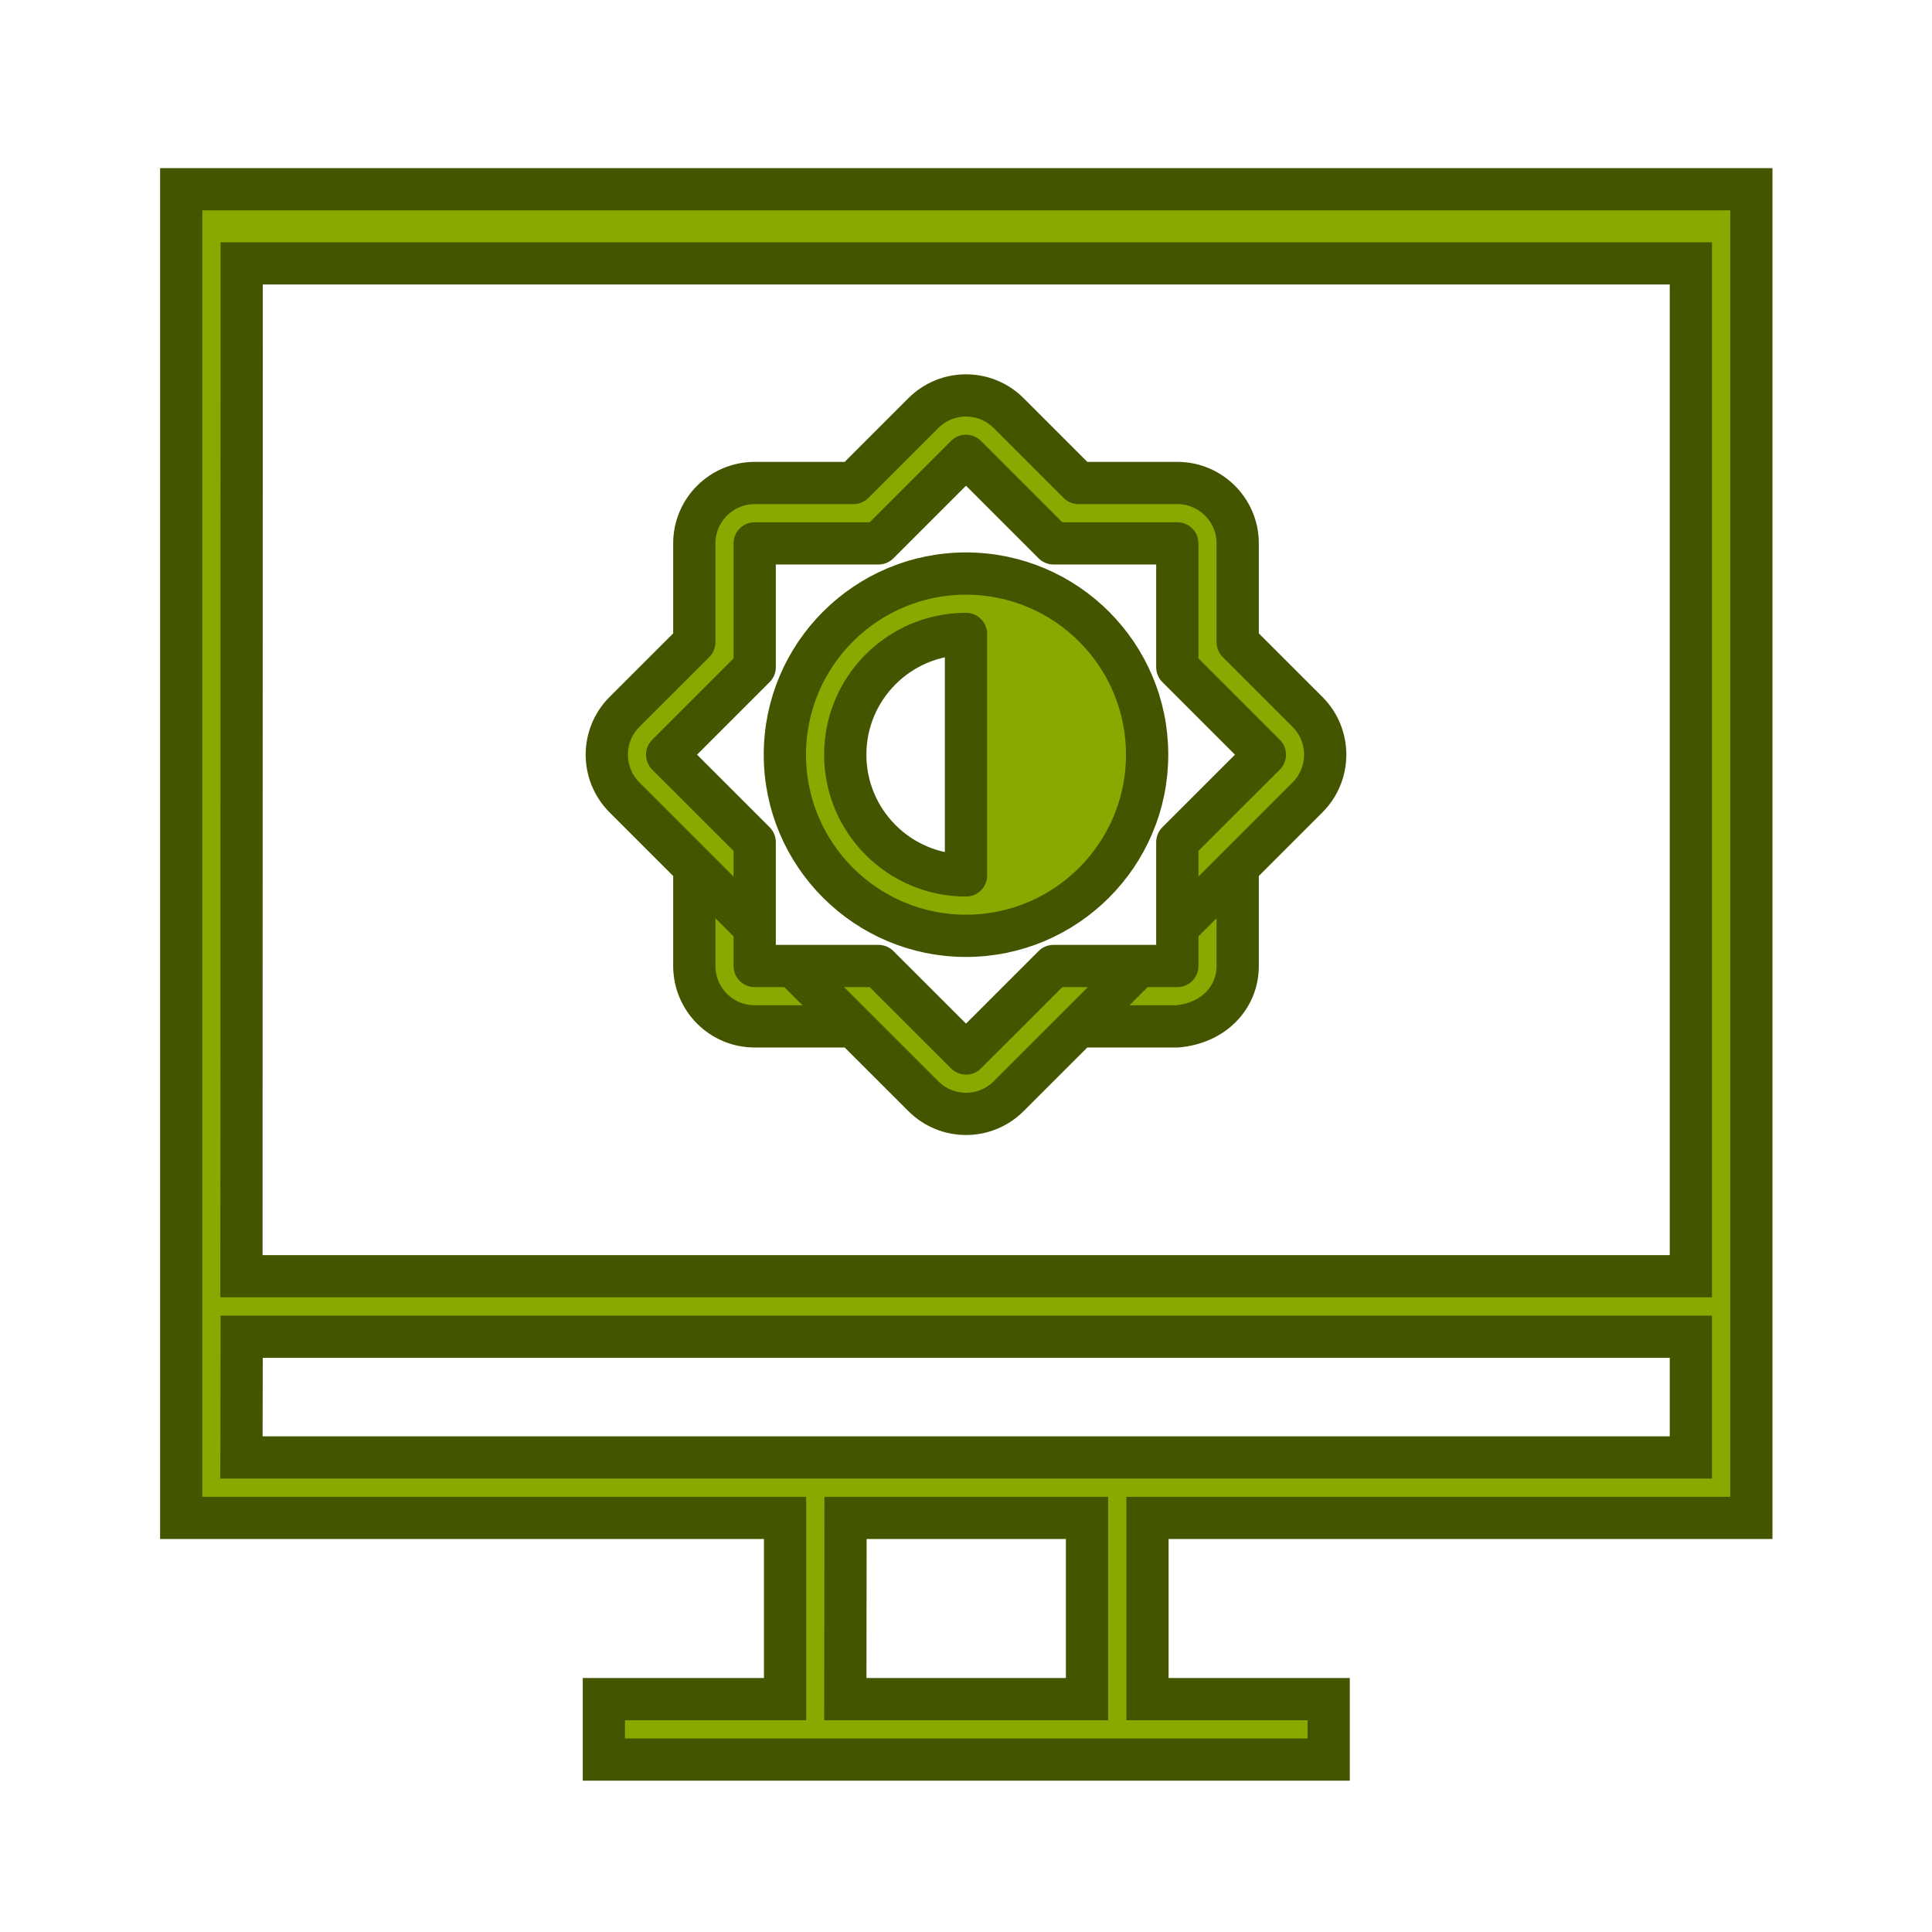 <?xml version="1.0" encoding="UTF-8" standalone="no"?>
<!-- Created with Inkscape (http://www.inkscape.org/) -->

<svg
   xmlns:dc="http://purl.org/dc/elements/1.1/"
   xmlns:cc="http://creativecommons.org/ns#"
   xmlns:rdf="http://www.w3.org/1999/02/22-rdf-syntax-ns#"
   xmlns:svg="http://www.w3.org/2000/svg"
   xmlns="http://www.w3.org/2000/svg"
   xmlns:xlink="http://www.w3.org/1999/xlink"
   xmlns:sodipodi="http://sodipodi.sourceforge.net/DTD/sodipodi-0.dtd"
   xmlns:inkscape="http://www.inkscape.org/namespaces/inkscape"
   version="1.1"
   width="32"
   height="32"
   viewBox="0 0 32 32"
   id="svg"
   inkscape:version="0.92.4 (5da689c313, 2019-01-14)"
   sodipodi:docname="video.svg">
  <sodipodi:namedview
     pagecolor="#ffffff"
     bordercolor="#666666"
     borderopacity="1"
     objecttolerance="10"
     gridtolerance="10"
     guidetolerance="10"
     inkscape:pageopacity="0"
     inkscape:pageshadow="2"
     inkscape:window-width="1920"
     inkscape:window-height="873"
     id="namedview13"
     showgrid="true"
     inkscape:zoom="3.9999998"
     inkscape:cx="-7.2145102"
     inkscape:cy="29.168892"
     inkscape:window-x="0"
     inkscape:window-y="54"
     inkscape:window-maximized="1"
     inkscape:current-layer="svg"
     inkscape:snap-bbox="true"
     inkscape:snap-bbox-midpoints="false"
     fit-margin-top="0"
     fit-margin-left="0"
     fit-margin-right="0"
     fit-margin-bottom="0"
     inkscape:measure-start="8,25"
     inkscape:measure-end="8,10"
     inkscape:bbox-nodes="true"
     inkscape:pagecheckerboard="true">
    <inkscape:grid
       type="xygrid"
       id="grid2990"
       empspacing="4"
       visible="true"
       enabled="true"
       snapvisiblegridlinesonly="true"
       originx="4"
       originy="3" />
  </sodipodi:namedview>
  <defs
     id="defs81">
    <style
       type="text/css"
       id="current-color-scheme">
      .ColorScheme-Text {
        color:#7B7C7E;
      }
      .ColorScheme-Background{
        color:#EFF0F1;
      }
      .ColorScheme-Highlight{
        color:#3DAEE6;
      }
      .ColorScheme-ViewText {
        color:#7B7C7E;
      }
      .ColorScheme-ViewBackground{
        color:#FCFCFC;
      }
      .ColorScheme-ViewHover {
        color:#3DAEE6;
      }
      .ColorScheme-ViewFocus{
        color:#1E92FF;
      }
      .ColorScheme-ButtonText {
        color:#7B7C7E;
      }
      .ColorScheme-ButtonBackground{
        color:#EFF0F1;
      }
      .ColorScheme-ButtonHover {
        color:#3DAEE6;
      }
      .ColorScheme-ButtonFocus{
        color:#1E92FF;
      }
</style>
    <linearGradient
       inkscape:collect="always"
       xlink:href="#linearGradient7992"
       id="linearGradient7865"
       gradientUnits="userSpaceOnUse"
       gradientTransform="matrix(1.25,0,0,1.2,-100.143,-103.494)"
       x1="401.571"
       y1="535.798"
       x2="401.571"
       y2="520.798" />
    <linearGradient
       id="linearGradient7992">
      <stop
         id="stop7994"
         offset="0"
         style="stop-color:#31363b;stop-opacity:0;" />
      <stop
         id="stop7996"
         offset="1"
         style="stop-color:#31363b;stop-opacity:0.126;" />
    </linearGradient>
    <linearGradient
       inkscape:collect="always"
       xlink:href="#linearGradient7992-0"
       id="linearGradient7865-9"
       gradientUnits="userSpaceOnUse"
       gradientTransform="matrix(1.25,0,0,1.2,-100.143,-103.494)"
       x1="401.571"
       y1="535.798"
       x2="401.571"
       y2="520.798" />
    <linearGradient
       id="linearGradient7992-0">
      <stop
         id="stop7994-2"
         offset="0"
         style="stop-color:#31363b;stop-opacity:0;" />
      <stop
         id="stop7996-1"
         offset="1"
         style="stop-color:#31363b;stop-opacity:0.126;" />
    </linearGradient>
    <linearGradient
       inkscape:collect="always"
       xlink:href="#linearGradient7992-0-8"
       id="linearGradient7865-9-1"
       gradientUnits="userSpaceOnUse"
       gradientTransform="matrix(1.25,0,0,1.2,-100.143,-103.494)"
       x1="401.571"
       y1="535.798"
       x2="401.571"
       y2="520.798" />
    <linearGradient
       id="linearGradient7992-0-8">
      <stop
         id="stop7994-2-5"
         offset="0"
         style="stop-color:#31363b;stop-opacity:0;" />
      <stop
         id="stop7996-1-6"
         offset="1"
         style="stop-color:#31363b;stop-opacity:0.126;" />
    </linearGradient>
    <linearGradient
       inkscape:collect="always"
       xlink:href="#linearGradient7992-0-8"
       id="linearGradient3144"
       gradientUnits="userSpaceOnUse"
       gradientTransform="matrix(1.25,0,0,1.2,-100.143,-103.494)"
       x1="401.571"
       y1="535.798"
       x2="401.571"
       y2="520.798" />
    <linearGradient
       inkscape:collect="always"
       xlink:href="#linearGradient7992-0-8"
       id="linearGradient3147"
       gradientUnits="userSpaceOnUse"
       gradientTransform="matrix(0.938,0,0,0.9,603.474,1318.834)"
       x1="401.571"
       y1="535.798"
       x2="401.571"
       y2="520.798" />
  </defs>
  <rect
     style="clip-rule:evenodd;fill:#ffffff;fill-opacity:0;fill-rule:evenodd;stroke-width:0.871;stroke-linejoin:round;stroke-miterlimit:1.414"
     id="rect818-0-3"
     width="32"
     height="32"
     x="73.136"
     y="3.05" />
  <g
     id="22-22-video-display-brightness"
     transform="translate(-22,10)"
     style="fill:#88aa00;stroke:#445500">
    <path
       id="rect858"
       d="m 2,2 v 11 1 3 h 6 v 2 H 6 v 1 h 10 v -1 h -2 v -2 h 6 v -3 -1 -11 z m 1,1 h 16 v 10 H 3 Z m 0,11 h 16 v 2 H 3 Z m 6,3 h 4 v 2 H 9 Z"
       style="opacity:1;fill:#88aa00;fill-opacity:1;stroke-width:0.7;stroke-miterlimit:3.138;stroke-dasharray:none;stroke:#445500"
       inkscape:connector-curvature="0" />
    <path
       sodipodi:nodetypes="cssscccccscc"
       style="clip-rule:evenodd;fill:#88aa00;fill-rule:evenodd;stroke-linejoin:round;stroke-miterlimit:3.138;stroke:#445500;stroke-width:0.7;stroke-dasharray:none"
       d="M 10.975,4 C 8.779,4.014 7,5.801 7,8 c 0,2.208 1.792,4 4,4 2.208,0 4,-1.792 4,-4 0,-2.199 -1.779,-3.986 -3.975,-4 z m 0.006,1 H 11 v 6 C 9.344,11 8,9.656 8,8 8,6.351 9.333,5.011 10.98,5 Z"
       id="path848"
       inkscape:connector-curvature="0" />
  </g>
  <rect
     y="-10"
     x="-57"
     height="22"
     width="22"
     id="rect850"
     style="clip-rule:evenodd;fill:#668000;fill-opacity:0;fill-rule:evenodd;stroke-width:0.7;stroke-linejoin:round;stroke-miterlimit:3.138;stroke-dasharray:none" />
  <g
     id="video-display-brightness"
     style="fill:#88aa00;stroke:#445500;stroke-width:0.7;stroke-miterlimit:3.138;stroke-dasharray:none">
    <path
       inkscape:connector-curvature="0"
       id="path3-5-5"
       d="M 16,17.449 16.45,17 l 1,-1 h 1.414 l -1,1 -1.157,1.156 c -0.39,0.391 -1.024,0.391 -1.414,0 L 14.136,17 l -1,-1 H 14.55 Z M 14.136,17 H 12.5 c -0.552,0 -1,-0.449 -1,-1 v -1.636 l 1,1 V 16 h 0.636 z m 5.364,0 h -1.636 l 1,-1 H 19.5 v -0.636 l 1,-1 V 16 c 0,0.519 -0.396,0.946 -1,1 z M 16,9.5 c 1.656,0 3,1.344 3,3 0,1.655 -1.344,3 -3,3 -1.656,0 -3,-1.345 -3,-3 0,-1.656 1.344,-3 3,-3 z M 19.5,9 H 18.864 17.45 L 16.45,8 16,7.55 14.55,9 H 12.5 v 2.05 l -1,1 -0.45,0.45 1.45,1.449 v 1.415 l -1,-1 -1.157,-1.157 c -0.39,-0.391 -0.39,-1.024 0,-1.415 L 11.5,10.636 V 9 c 0,-0.552 0.448,-1 1,-1 h 1.636 l 1.157,-1.157 c 0.39,-0.391 1.024,-0.391 1.414,0 L 17.864,8 H 19.5 c 0.552,0 1,0.448 1,1 v 1.636 l 1.157,1.156 c 0.39,0.391 0.39,1.024 0,1.415 l -1.157,1.157 -1,1 v -1.415 l 1.45,-1.449 -0.45,-0.45 -1,-1 z m -3.513,1.5 C 14.889,10.507 14,11.4 14,12.5 c 0,1.103 0.896,2 2,2 v -4 z"
       style="clip-rule:evenodd;fill:#88aa00;fill-opacity:1;fill-rule:evenodd;stroke-linejoin:round;stroke-miterlimit:3.138;stroke:#445500;stroke-width:0.7;stroke-dasharray:none" />
    <g
       style="fill:#88aa00;fill-opacity:1;stroke:#445500;stroke-width:0.185;stroke-miterlimit:3.138;stroke-dasharray:none"
       transform="matrix(3.78,0,0,3.78,2.824147e-8,-1089.52)"
       id="g894">
      <path
         inkscape:connector-curvature="0"
         style="opacity:1;fill:#88aa00;fill-opacity:1;stroke-width:0.185;stroke-miterlimit:3.138;stroke-dasharray:none;stroke:#445500"
         d="m 0.794,289.062 v 0.529 0.265 3.969 0.265 0.794 h 2.646 v 0.794 h -0.794 v 0.265 h 0.794 0.265 1.058 0.265 0.794 v -0.265 h -0.794 v -0.794 h 2.646 v -0.794 -0.265 -3.969 -0.265 -0.529 z m 0.265,0.325 h 6.35 v 4.438 H 1.058 Z m 0,4.703 h 6.35 v 0.529 H 5.027 4.762 3.704 3.44 1.058 Z m 2.646,0.794 h 1.058 v 0.794 H 3.704 Z"
         id="rect825"
         sodipodi:nodetypes="cccccccccccccccccccccccccccccccccccccccccccc" />
    </g>
  </g>
  <g
     id="16-16-video-display-brightness"
     style="stroke-width:0.7;stroke-miterlimit:3.138;stroke-dasharray:none">
    <path
       id="rect888"
       d="m 33,17 v 9 1 2 h 5 v 1 h -1 v 1 h 6 v -1 h -1 v -1 h 5 v -2 -1 -9 z m 1,1 h 12 v 8 H 34 Z m 0,9 h 12 v 1 h -4 -1 -2 -1 -4 z m 5,2 h 2 v 1 h -2 z"
       style="opacity:1;fill:#88aa00;fill-opacity:1;stroke-width:0.7;stroke-miterlimit:3.138;stroke-dasharray:none;stroke:#445500"
       inkscape:connector-curvature="0" />
    <path
       id="path872"
       d="m 40,19 a 3,3 0 0 0 -3,3 3,3 0 0 0 3,3 3,3 0 0 0 3,-3 3,3 0 0 0 -3,-3 z m 0,1 v 4 a 2,2 0 0 1 -2,-2 2,2 0 0 1 2,-2 z"
       style="opacity:1;fill:#88aa00;fill-opacity:1;stroke-linecap:square;stroke:#445500;stroke-width:0.7;stroke-miterlimit:3.138;stroke-dasharray:none"
       inkscape:connector-curvature="0" />
  </g>
</svg>
